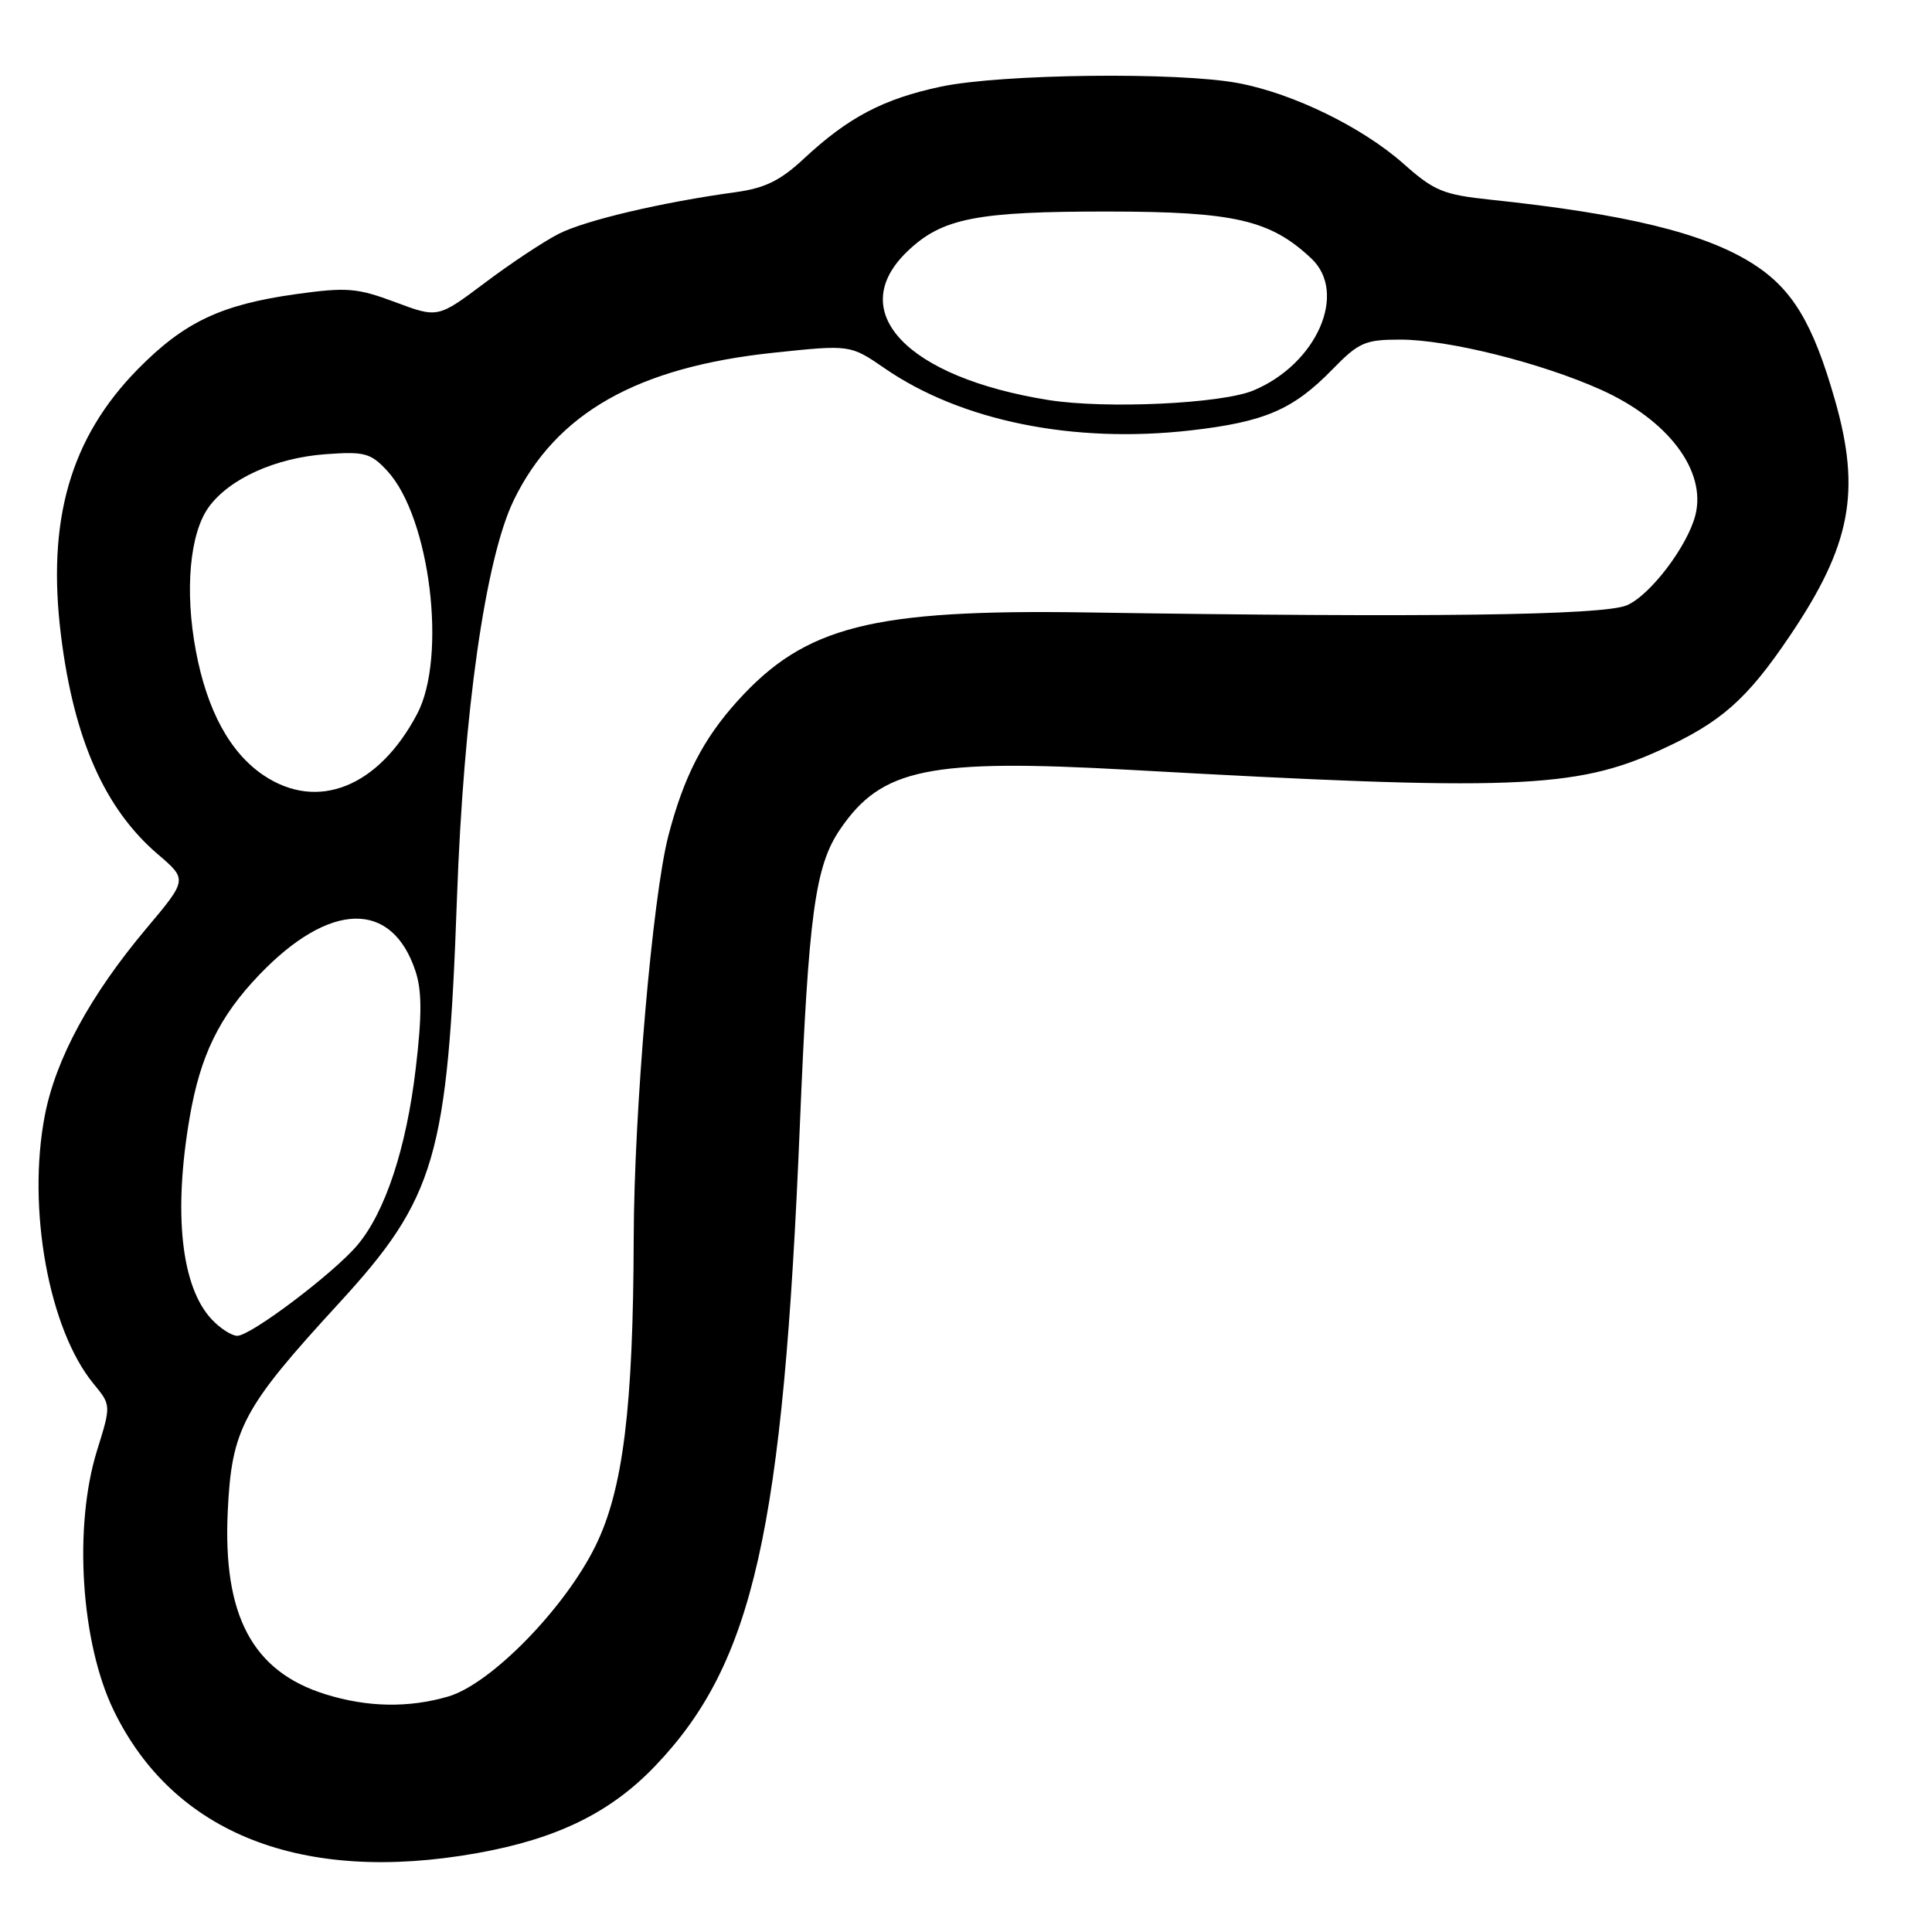 <?xml version="1.0" encoding="UTF-8" standalone="no"?>
<!DOCTYPE svg PUBLIC "-//W3C//DTD SVG 1.1//EN" "http://www.w3.org/Graphics/SVG/1.1/DTD/svg11.dtd" >
<svg xmlns="http://www.w3.org/2000/svg" xmlns:xlink="http://www.w3.org/1999/xlink" version="1.1" viewBox="0 0 256 256">
 <g >
 <path fill="currentColor"
d=" M 63.21 245.55 C 73.81 243.66 80.92 240.18 86.85 233.96 C 99.84 220.35 103.77 202.89 105.99 149.00 C 107.14 121.10 108.01 114.75 111.31 109.90 C 116.83 101.79 123.01 100.52 149.73 102.01 C 200.30 104.84 208.68 104.53 219.96 99.40 C 228.03 95.73 231.45 92.72 237.16 84.26 C 245.26 72.26 246.62 65.14 243.13 52.97 C 240.22 42.79 237.49 38.26 232.22 34.92 C 225.86 30.89 215.45 28.35 197.50 26.46 C 191.24 25.80 190.03 25.30 186.00 21.72 C 180.55 16.88 171.40 12.40 164.11 11.02 C 156.17 9.51 132.66 9.79 124.68 11.48 C 117.04 13.10 112.39 15.55 106.50 21.04 C 103.41 23.92 101.36 24.93 97.50 25.46 C 87.71 26.80 77.55 29.19 74.02 30.99 C 72.06 31.99 67.65 34.91 64.24 37.48 C 58.02 42.15 58.02 42.15 52.38 40.04 C 47.32 38.15 45.97 38.04 39.25 38.97 C 29.30 40.36 24.43 42.66 18.28 48.90 C 9.32 58.01 6.17 68.93 8.09 84.27 C 9.81 97.99 13.89 107.18 20.91 113.19 C 24.84 116.55 24.84 116.55 19.39 123.03 C 11.97 131.86 7.39 140.28 5.94 147.80 C 3.56 160.12 6.46 176.13 12.39 183.35 C 14.73 186.19 14.73 186.19 12.86 192.19 C 9.73 202.26 10.71 217.64 15.06 226.63 C 22.98 242.98 40.04 249.69 63.21 245.55 Z  M 43.13 224.50 C 33.46 221.49 29.51 214.08 30.18 200.21 C 30.70 189.31 32.17 186.55 44.89 172.71 C 57.74 158.72 59.33 153.28 60.55 119.00 C 61.43 94.33 64.33 74.01 68.07 66.29 C 73.68 54.73 84.44 48.63 102.58 46.73 C 112.66 45.67 112.66 45.67 117.22 48.80 C 127.36 55.79 142.23 58.80 157.77 57.03 C 167.56 55.91 171.34 54.29 176.53 48.97 C 180.05 45.36 180.87 45.00 185.54 45.00 C 191.88 45.00 204.17 48.07 212.11 51.63 C 221.05 55.64 226.13 62.38 224.65 68.25 C 223.60 72.38 218.64 78.91 215.55 80.21 C 212.41 81.54 189.01 81.85 144.00 81.15 C 115.53 80.72 106.69 82.96 97.71 92.90 C 93.15 97.95 90.59 102.95 88.56 110.75 C 86.46 118.88 84.02 147.15 83.97 164.00 C 83.91 186.53 82.56 197.43 78.90 204.85 C 74.82 213.15 65.02 223.16 59.38 224.80 C 54.13 226.33 48.66 226.23 43.13 224.50 Z  M 28.03 174.80 C 24.01 170.49 22.95 160.76 25.13 148.08 C 26.54 139.85 29.05 134.71 34.35 129.17 C 43.69 119.42 51.94 119.23 55.06 128.70 C 55.91 131.26 55.92 134.57 55.09 141.56 C 53.85 152.12 51.05 160.59 47.37 164.97 C 44.24 168.69 33.24 177.00 31.44 177.00 C 30.69 177.00 29.16 176.01 28.03 174.80 Z  M 34.91 102.72 C 30.48 99.74 27.44 94.15 25.96 86.28 C 24.45 78.28 25.14 70.65 27.67 67.18 C 30.42 63.41 36.52 60.66 43.19 60.18 C 48.32 59.81 49.12 60.03 51.31 62.39 C 56.98 68.51 59.26 87.04 55.28 94.59 C 50.16 104.31 42.06 107.54 34.91 102.72 Z  M 138.95 53.01 C 120.15 50.01 111.87 41.29 120.25 33.29 C 124.84 28.90 129.37 28.01 147.00 28.03 C 163.58 28.05 168.33 29.15 173.75 34.24 C 178.62 38.80 174.49 48.23 166.08 51.74 C 161.87 53.50 146.54 54.21 138.95 53.01 Z "/>
</g>
</svg>